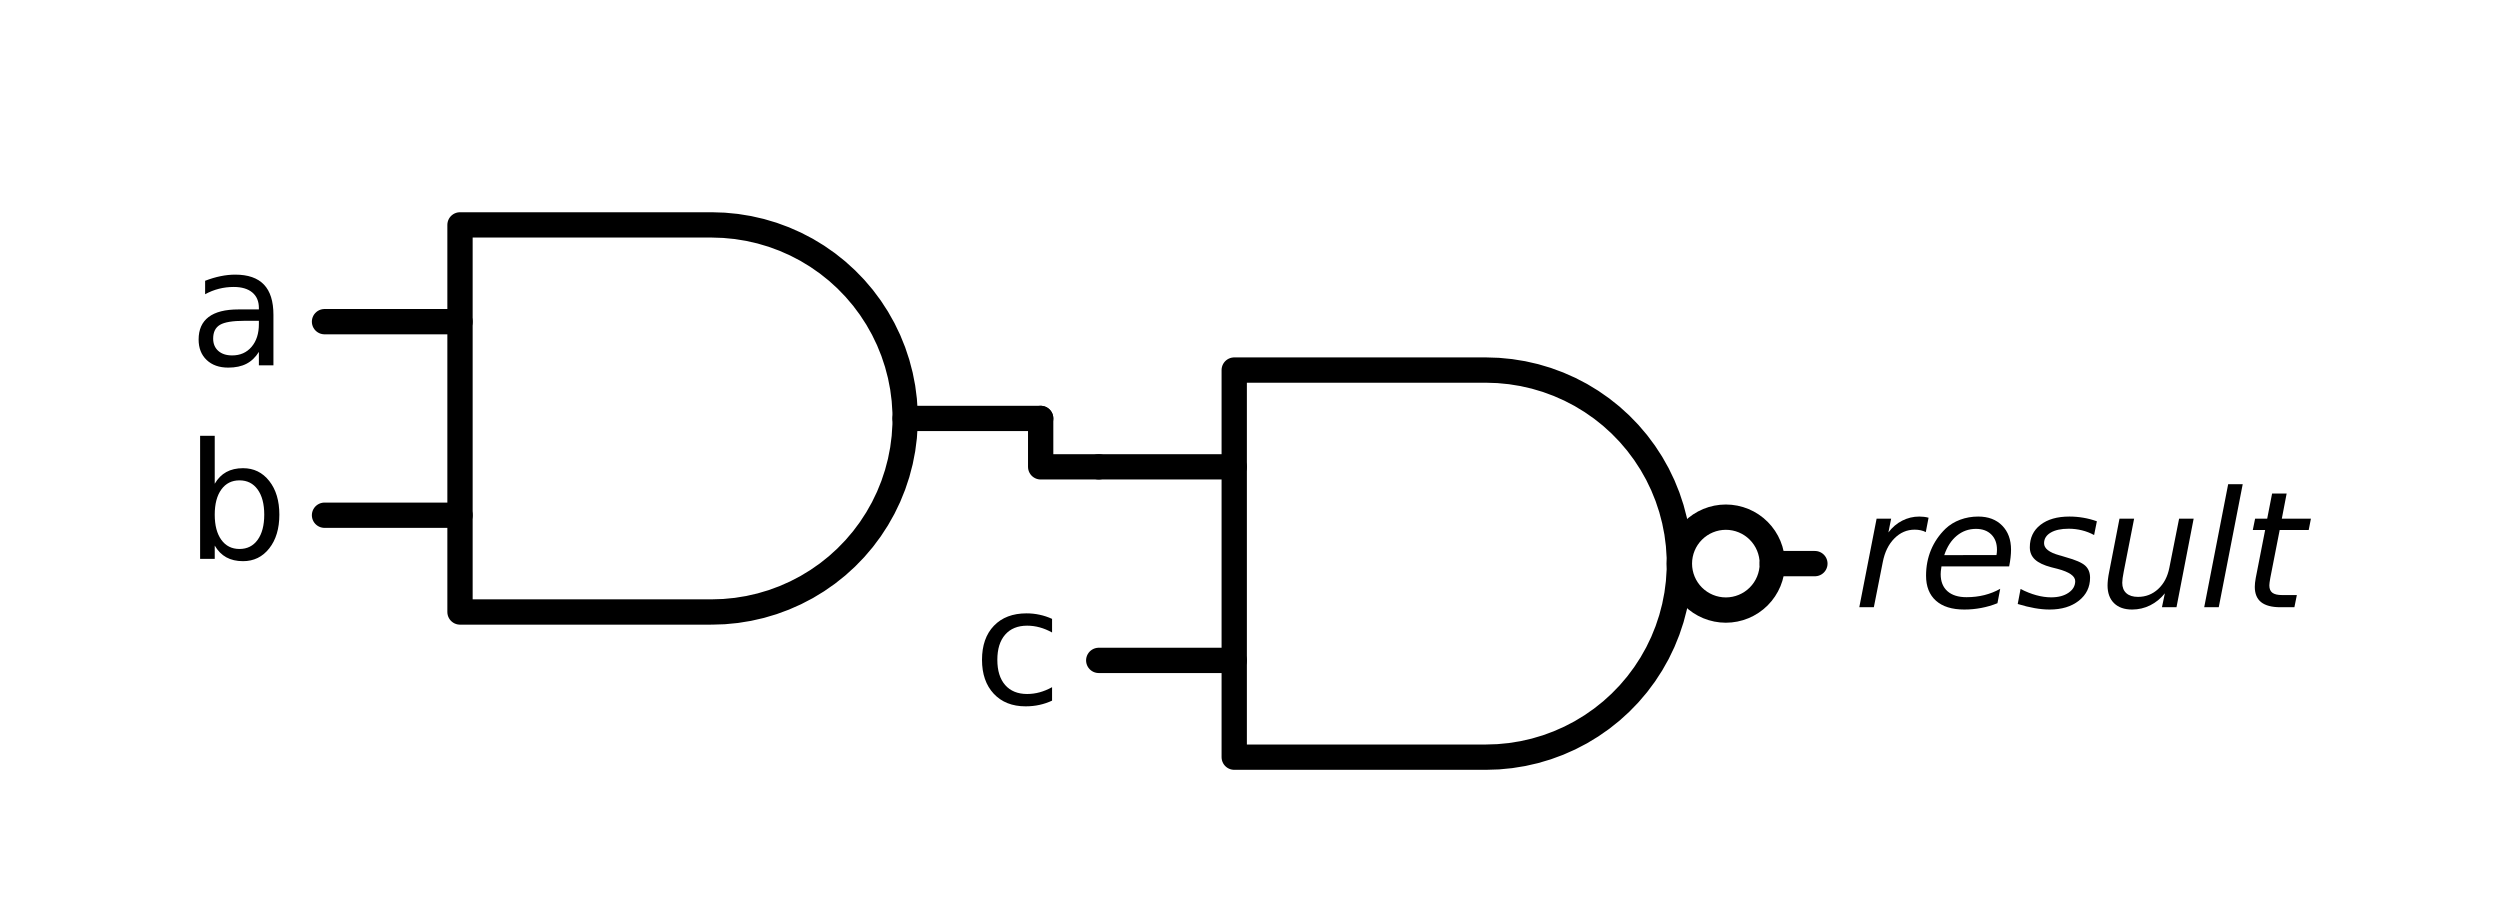 <?xml version="1.0" encoding="utf-8" standalone="no"?>
<!DOCTYPE svg PUBLIC "-//W3C//DTD SVG 1.1//EN"
  "http://www.w3.org/Graphics/SVG/1.1/DTD/svg11.dtd">
<svg xmlns:xlink="http://www.w3.org/1999/xlink" width="197.618pt" height="71.528pt" viewBox="0 0 197.618 71.528" xmlns="http://www.w3.org/2000/svg" version="1.1">
 <defs>
  <style type="text/css">*{stroke-linejoin: round; stroke-linecap: butt}</style>
 </defs>
 <g id="figure_1">
  <g id="patch_1">
   <path d="M 0 71.528 
L 197.618 71.528 
L 197.618 0 
L 0 0 
L 0 71.528 
z
" style="fill: none"/>
  </g>
  <g id="axes_1">
   <g id="patch_2">
    <path d="M 136.424 48.224 
C 137.398 48.224 138.332 47.837 139.02 47.149 
C 139.709 46.46 140.096 45.526 140.096 44.552 
C 140.096 43.579 139.709 42.645 139.02 41.956 
C 138.332 41.267 137.398 40.88 136.424 40.88 
C 135.45 40.88 134.516 41.267 133.827 41.956 
C 133.139 42.645 132.752 43.579 132.752 44.552 
C 132.752 45.526 133.139 46.46 133.827 47.149 
C 134.516 47.837 135.45 48.224 136.424 48.224 
L 136.424 48.224 
z
" clip-path="url(#p6e02751fcd)" style="fill: none; stroke: #000000; stroke-width: 2; stroke-linejoin: miter"/>
   </g>
   <g id="line2d_1">
    <path d="M 117.452 59.852 
L 118.432 59.821 
L 119.408 59.727 
L 120.377 59.57 
L 121.333 59.352 
L 122.273 59.073 
L 123.193 58.734 
L 124.09 58.337 
L 124.96 57.884 
L 125.798 57.375 
L 126.603 56.814 
L 127.37 56.203 
L 128.096 55.543 
L 128.778 54.839 
L 129.414 54.092 
L 130 53.306 
L 130.535 52.484 
L 131.017 51.629 
L 131.442 50.746 
L 131.81 49.836 
L 132.119 48.906 
L 132.368 47.957 
L 132.556 46.994 
L 132.681 46.022 
L 132.744 45.043 
L 132.744 44.062 
L 132.681 43.083 
L 132.556 42.111 
L 132.368 41.148 
L 132.119 40.199 
L 131.81 39.268 
L 131.442 38.359 
L 131.017 37.476 
L 130.535 36.621 
L 130 35.799 
L 129.414 35.013 
L 128.778 34.266 
L 128.096 33.562 
L 127.37 32.902 
L 126.603 32.291 
L 125.798 31.73 
L 124.96 31.221 
L 124.09 30.768 
L 123.193 30.371 
L 122.273 30.032 
L 121.333 29.753 
L 120.377 29.535 
L 119.408 29.378 
L 118.432 29.284 
L 117.452 29.252 
L 117.452 29.252 
L 97.562 29.252 
L 97.562 44.552 
L 97.562 59.852 
L 117.452 59.852 
" clip-path="url(#p6e02751fcd)" style="fill: none; stroke: #000000; stroke-width: 2; stroke-linecap: round"/>
   </g>
   <g id="line2d_2">
    <path d="M 86.852 52.202 
L 97.562 52.202 
" clip-path="url(#p6e02751fcd)" style="fill: none; stroke: #000000; stroke-width: 2; stroke-linecap: round"/>
   </g>
   <g id="line2d_3">
    <path d="M 86.852 36.902 
L 97.562 36.902 
" clip-path="url(#p6e02751fcd)" style="fill: none; stroke: #000000; stroke-width: 2; stroke-linecap: round"/>
   </g>
   <g id="line2d_4">
    <path d="M 140.096 44.552 
L 143.462 44.552 
" clip-path="url(#p6e02751fcd)" style="fill: none; stroke: #000000; stroke-width: 2; stroke-linecap: round"/>
   </g>
   <g id="line2d_5">
    <path d="M 56.252 48.377 
L 57.232 48.346 
L 58.208 48.252 
L 59.177 48.095 
L 60.133 47.877 
L 61.073 47.598 
L 61.993 47.259 
L 62.89 46.862 
L 63.76 46.409 
L 64.598 45.9 
L 65.403 45.339 
L 66.17 44.728 
L 66.896 44.068 
L 67.578 43.364 
L 68.214 42.617 
L 68.8 41.831 
L 69.335 41.009 
L 69.817 40.154 
L 70.242 39.271 
L 70.61 38.361 
L 70.919 37.431 
L 71.168 36.482 
L 71.356 35.519 
L 71.481 34.547 
L 71.544 33.568 
L 71.544 32.587 
L 71.481 31.608 
L 71.356 30.636 
L 71.168 29.673 
L 70.919 28.724 
L 70.61 27.793 
L 70.242 26.884 
L 69.817 26.001 
L 69.335 25.146 
L 68.8 24.324 
L 68.214 23.538 
L 67.578 22.791 
L 66.896 22.087 
L 66.17 21.427 
L 65.403 20.816 
L 64.598 20.255 
L 63.76 19.746 
L 62.89 19.293 
L 61.993 18.896 
L 61.073 18.557 
L 60.133 18.278 
L 59.177 18.06 
L 58.208 17.903 
L 57.232 17.809 
L 56.252 17.777 
L 56.252 17.777 
L 36.362 17.777 
L 36.362 33.077 
L 36.362 48.377 
L 56.252 48.377 
" clip-path="url(#p6e02751fcd)" style="fill: none; stroke: #000000; stroke-width: 2; stroke-linecap: round"/>
   </g>
   <g id="line2d_6">
    <path d="M 25.652 40.727 
L 36.362 40.727 
" clip-path="url(#p6e02751fcd)" style="fill: none; stroke: #000000; stroke-width: 2; stroke-linecap: round"/>
   </g>
   <g id="line2d_7">
    <path d="M 25.652 25.427 
L 36.362 25.427 
" clip-path="url(#p6e02751fcd)" style="fill: none; stroke: #000000; stroke-width: 2; stroke-linecap: round"/>
   </g>
   <g id="line2d_8">
    <path d="M 71.552 33.077 
L 82.262 33.077 
" clip-path="url(#p6e02751fcd)" style="fill: none; stroke: #000000; stroke-width: 2; stroke-linecap: round"/>
   </g>
   <g id="line2d_9">
    <path d="M 86.852 36.902 
L 82.262 36.902 
L 82.262 33.077 
" clip-path="url(#p6e02751fcd)" style="fill: none; stroke: #000000; stroke-width: 2; stroke-linecap: round"/>
   </g>
   <g id="text_1">
    <g clip-path="url(#p6e02751fcd)">
     <!-- $result$ -->
     <g transform="translate(146.522 48.002)scale(0.125 -0.125)">
      <defs>
       <path id="DejaVuSans-Oblique-72" d="M 2853 2969 
Q 2766 3016 2653 3041 
Q 2541 3066 2413 3066 
Q 1953 3066 1609 2717 
Q 1266 2369 1153 1784 
L 800 0 
L 225 0 
L 909 3500 
L 1484 3500 
L 1375 2956 
Q 1603 3259 1920 3421 
Q 2238 3584 2597 3584 
Q 2691 3584 2781 3573 
Q 2872 3563 2963 3538 
L 2853 2969 
z
" transform="scale(0.016)"/>
       <path id="DejaVuSans-Oblique-65" d="M 3078 2063 
Q 3088 2113 3092 2166 
Q 3097 2219 3097 2272 
Q 3097 2653 2873 2875 
Q 2650 3097 2266 3097 
Q 1838 3097 1509 2826 
Q 1181 2556 1013 2059 
L 3078 2063 
z
M 3578 1613 
L 903 1613 
Q 884 1494 878 1425 
Q 872 1356 872 1306 
Q 872 872 1139 634 
Q 1406 397 1894 397 
Q 2269 397 2603 481 
Q 2938 566 3225 728 
L 3116 159 
Q 2806 34 2476 -28 
Q 2147 -91 1806 -91 
Q 1078 -91 686 257 
Q 294 606 294 1247 
Q 294 1794 489 2264 
Q 684 2734 1063 3103 
Q 1306 3334 1642 3459 
Q 1978 3584 2356 3584 
Q 2950 3584 3301 3228 
Q 3653 2872 3653 2272 
Q 3653 2128 3634 1964 
Q 3616 1800 3578 1613 
z
" transform="scale(0.016)"/>
       <path id="DejaVuSans-Oblique-73" d="M 3200 3397 
L 3091 2853 
Q 2863 2978 2609 3040 
Q 2356 3103 2088 3103 
Q 1634 3103 1373 2948 
Q 1113 2794 1113 2528 
Q 1113 2219 1719 2053 
Q 1766 2041 1788 2034 
L 1972 1978 
Q 2547 1819 2739 1644 
Q 2931 1469 2931 1166 
Q 2931 609 2489 259 
Q 2047 -91 1331 -91 
Q 1053 -91 747 -37 
Q 441 16 72 128 
L 184 722 
Q 500 559 806 475 
Q 1113 391 1394 391 
Q 1816 391 2080 572 
Q 2344 753 2344 1031 
Q 2344 1331 1650 1516 
L 1591 1531 
L 1394 1581 
Q 956 1697 753 1886 
Q 550 2075 550 2369 
Q 550 2928 970 3256 
Q 1391 3584 2113 3584 
Q 2397 3584 2667 3537 
Q 2938 3491 3200 3397 
z
" transform="scale(0.016)"/>
       <path id="DejaVuSans-Oblique-75" d="M 428 1388 
L 838 3500 
L 1416 3500 
L 1006 1409 
Q 975 1256 961 1147 
Q 947 1038 947 966 
Q 947 700 1109 554 
Q 1272 409 1569 409 
Q 2031 409 2368 721 
Q 2706 1034 2809 1563 
L 3194 3500 
L 3769 3500 
L 3091 0 
L 2516 0 
L 2631 550 
Q 2388 244 2052 76 
Q 1716 -91 1338 -91 
Q 878 -91 622 161 
Q 366 413 366 863 
Q 366 956 381 1097 
Q 397 1238 428 1388 
z
" transform="scale(0.016)"/>
       <path id="DejaVuSans-Oblique-6c" d="M 1172 4863 
L 1747 4863 
L 800 0 
L 225 0 
L 1172 4863 
z
" transform="scale(0.016)"/>
       <path id="DejaVuSans-Oblique-74" d="M 2706 3500 
L 2619 3053 
L 1472 3053 
L 1100 1153 
Q 1081 1047 1072 975 
Q 1063 903 1063 863 
Q 1063 663 1183 572 
Q 1303 481 1569 481 
L 2150 481 
L 2053 0 
L 1503 0 
Q 991 0 739 200 
Q 488 400 488 806 
Q 488 878 497 964 
Q 506 1050 525 1153 
L 897 3053 
L 409 3053 
L 500 3500 
L 978 3500 
L 1172 4494 
L 1747 4494 
L 1556 3500 
L 2706 3500 
z
" transform="scale(0.016)"/>
      </defs>
      <use xlink:href="#DejaVuSans-Oblique-72" transform="translate(0 0.016)"/>
      <use xlink:href="#DejaVuSans-Oblique-65" transform="translate(41.113 0.016)"/>
      <use xlink:href="#DejaVuSans-Oblique-73" transform="translate(102.637 0.016)"/>
      <use xlink:href="#DejaVuSans-Oblique-75" transform="translate(154.736 0.016)"/>
      <use xlink:href="#DejaVuSans-Oblique-6c" transform="translate(218.115 0.016)"/>
      <use xlink:href="#DejaVuSans-Oblique-74" transform="translate(245.898 0.016)"/>
     </g>
    </g>
   </g>
   <g id="text_2">
    <g clip-path="url(#p6e02751fcd)">
     <!-- c -->
     <g transform="translate(76.919 55.652)scale(0.125 -0.125)">
      <defs>
       <path id="DejaVuSans-63" d="M 3122 3366 
L 3122 2828 
Q 2878 2963 2633 3030 
Q 2388 3097 2138 3097 
Q 1578 3097 1268 2742 
Q 959 2388 959 1747 
Q 959 1106 1268 751 
Q 1578 397 2138 397 
Q 2388 397 2633 464 
Q 2878 531 3122 666 
L 3122 134 
Q 2881 22 2623 -34 
Q 2366 -91 2075 -91 
Q 1284 -91 818 406 
Q 353 903 353 1747 
Q 353 2603 823 3093 
Q 1294 3584 2113 3584 
Q 2378 3584 2631 3529 
Q 2884 3475 3122 3366 
z
" transform="scale(0.016)"/>
      </defs>
      <use xlink:href="#DejaVuSans-63"/>
     </g>
    </g>
   </g>
   <g id="text_3">
    <g clip-path="url(#p6e02751fcd)">
     <!-- a -->
     <g transform="translate(14.932 28.877)scale(0.125 -0.125)">
      <defs>
       <path id="DejaVuSans-61" d="M 2194 1759 
Q 1497 1759 1228 1600 
Q 959 1441 959 1056 
Q 959 750 1161 570 
Q 1363 391 1709 391 
Q 2188 391 2477 730 
Q 2766 1069 2766 1631 
L 2766 1759 
L 2194 1759 
z
M 3341 1997 
L 3341 0 
L 2766 0 
L 2766 531 
Q 2569 213 2275 61 
Q 1981 -91 1556 -91 
Q 1019 -91 701 211 
Q 384 513 384 1019 
Q 384 1609 779 1909 
Q 1175 2209 1959 2209 
L 2766 2209 
L 2766 2266 
Q 2766 2663 2505 2880 
Q 2244 3097 1772 3097 
Q 1472 3097 1187 3025 
Q 903 2953 641 2809 
L 641 3341 
Q 956 3463 1253 3523 
Q 1550 3584 1831 3584 
Q 2591 3584 2966 3190 
Q 3341 2797 3341 1997 
z
" transform="scale(0.016)"/>
      </defs>
      <use xlink:href="#DejaVuSans-61"/>
     </g>
    </g>
   </g>
   <g id="text_4">
    <g clip-path="url(#p6e02751fcd)">
     <!-- b -->
     <g transform="translate(14.656 44.177)scale(0.125 -0.125)">
      <defs>
       <path id="DejaVuSans-62" d="M 3116 1747 
Q 3116 2381 2855 2742 
Q 2594 3103 2138 3103 
Q 1681 3103 1420 2742 
Q 1159 2381 1159 1747 
Q 1159 1113 1420 752 
Q 1681 391 2138 391 
Q 2594 391 2855 752 
Q 3116 1113 3116 1747 
z
M 1159 2969 
Q 1341 3281 1617 3432 
Q 1894 3584 2278 3584 
Q 2916 3584 3314 3078 
Q 3713 2572 3713 1747 
Q 3713 922 3314 415 
Q 2916 -91 2278 -91 
Q 1894 -91 1617 61 
Q 1341 213 1159 525 
L 1159 0 
L 581 0 
L 581 4863 
L 1159 4863 
L 1159 2969 
z
" transform="scale(0.016)"/>
      </defs>
      <use xlink:href="#DejaVuSans-62"/>
     </g>
    </g>
   </g>
  </g>
 </g>
 <defs>
  <clipPath id="p6e02751fcd">
   <rect x="7.2" y="7.2" width="183.218" height="57.128"/>
  </clipPath>
 </defs>
</svg>

